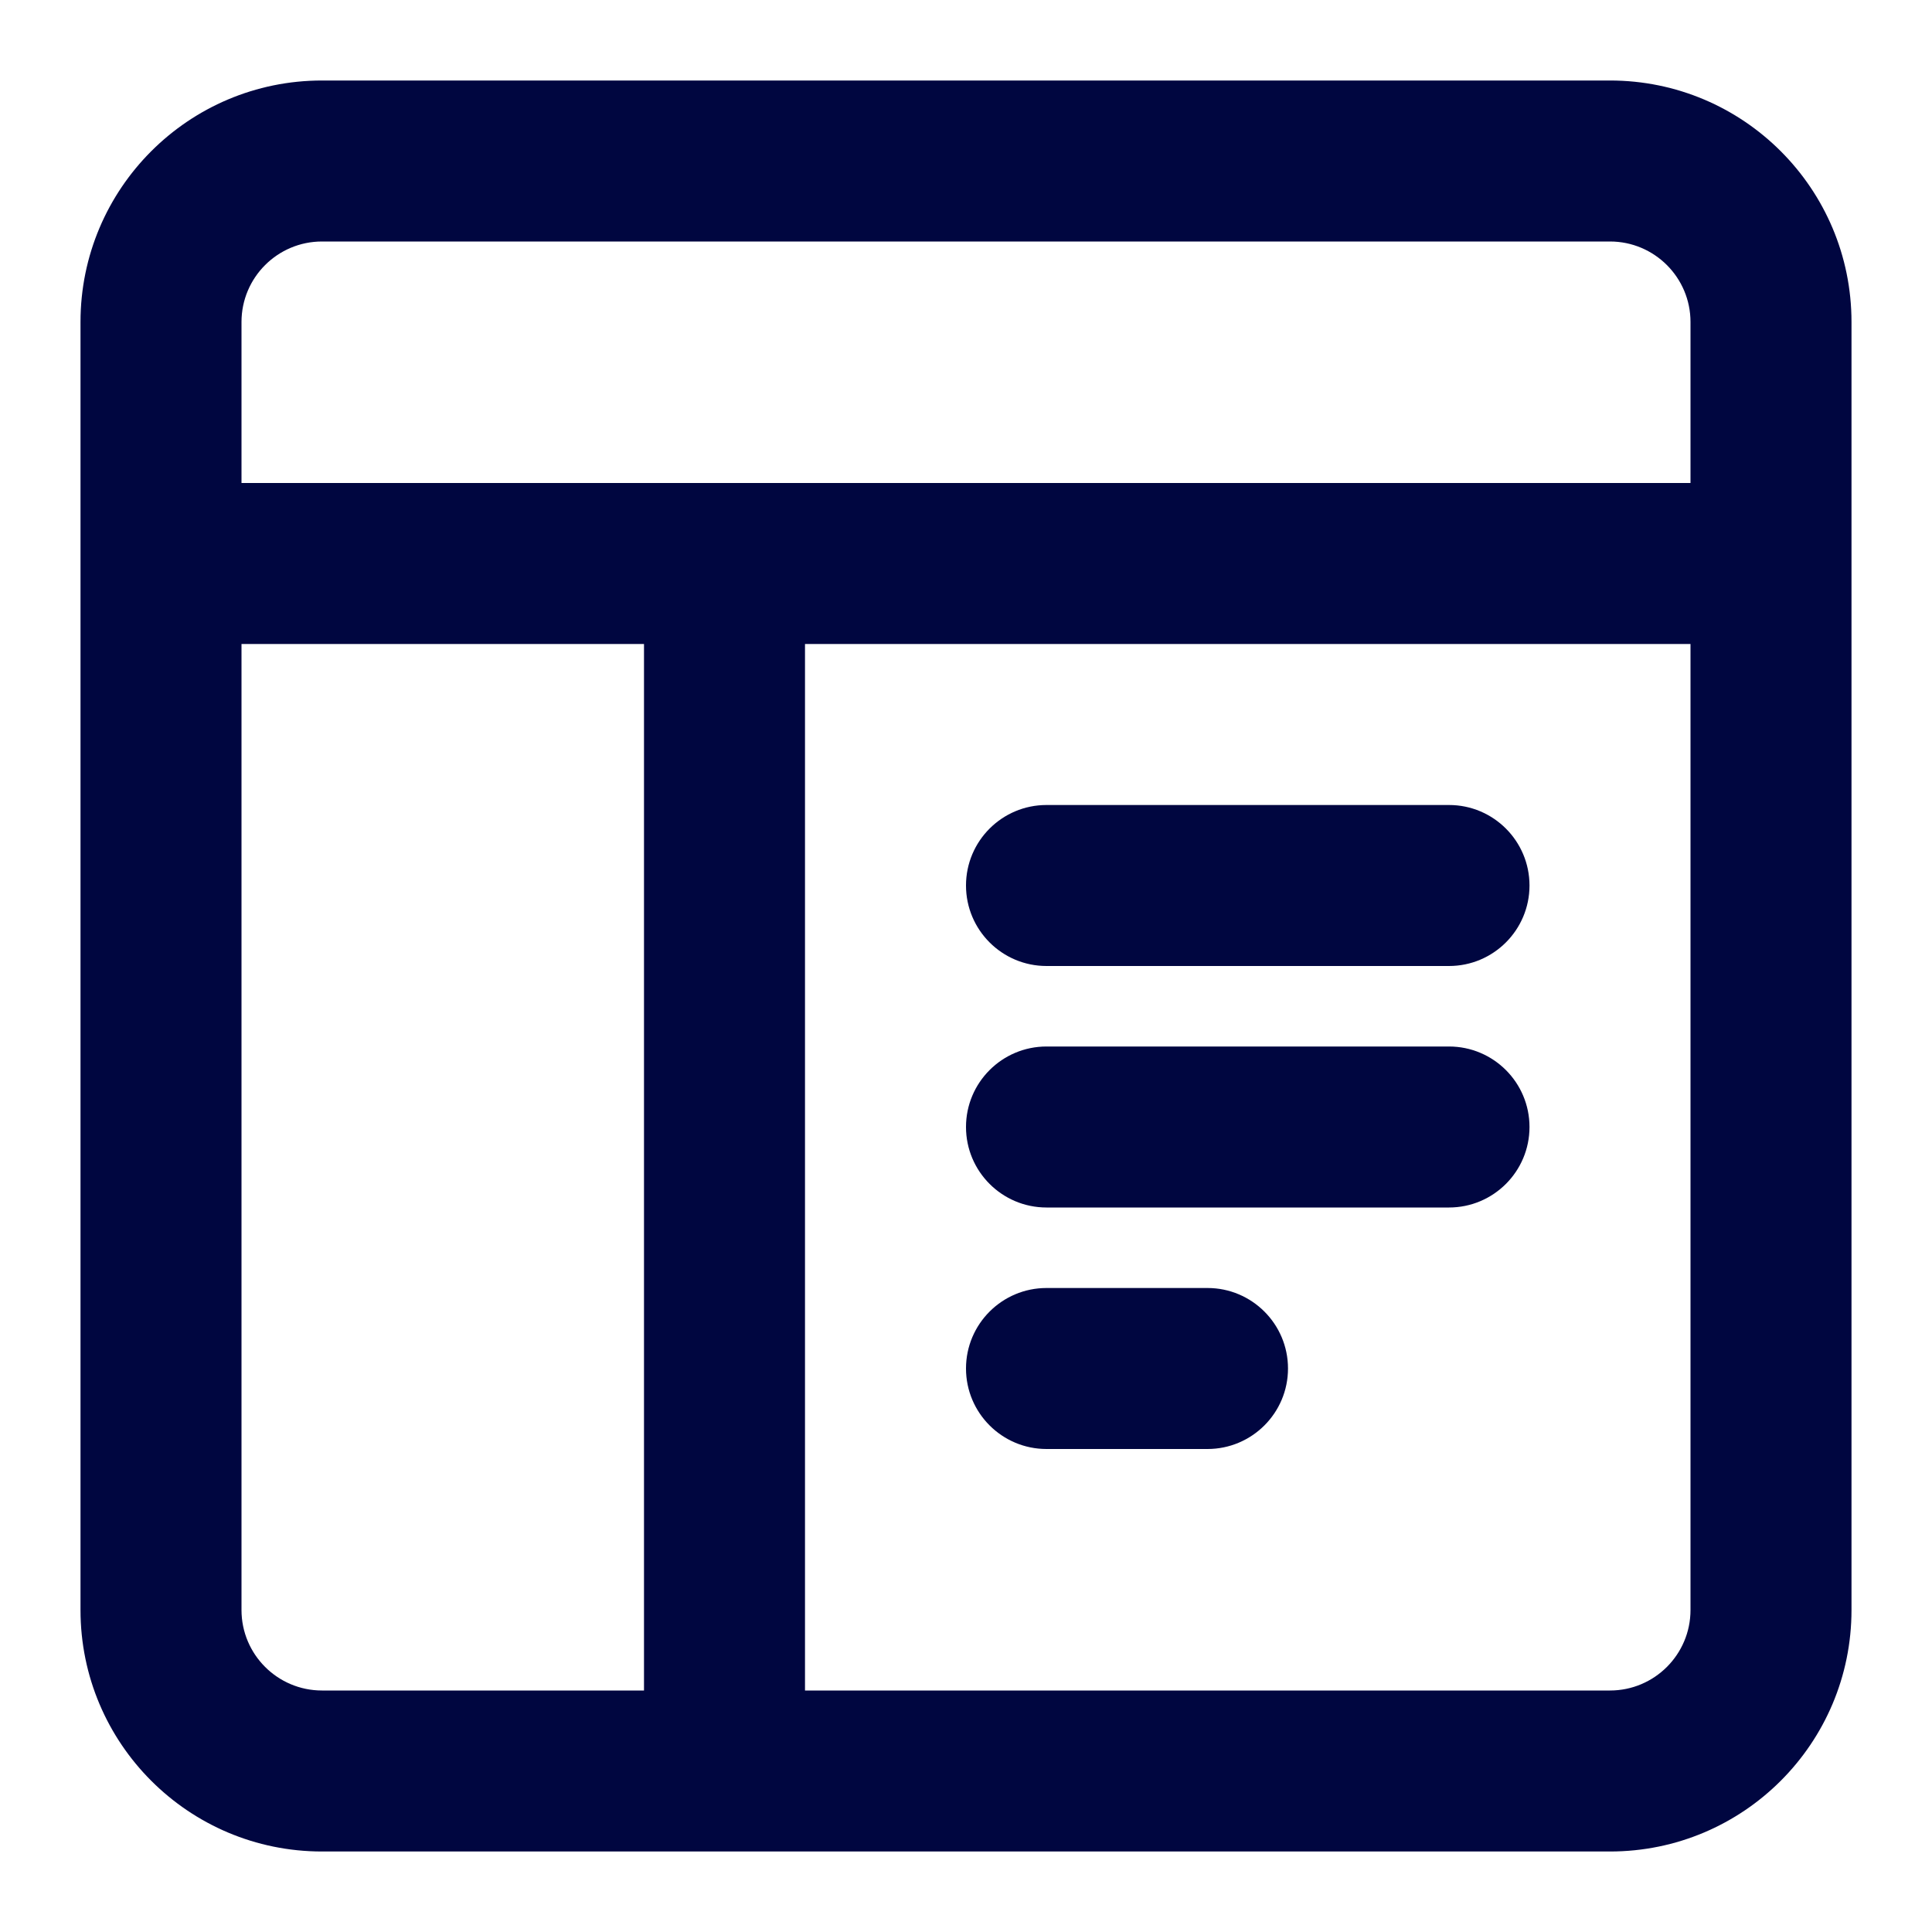 <svg width="24" height="24" viewBox="0 0 24 24" fill="none" xmlns="http://www.w3.org/2000/svg">
<path d="M18 10C18.552 10 19 10.448 19 11C19 11.552 18.552 12 18 12H13C12.448 12 12 11.552 12 11C12 10.448 12.448 10 13 10H18Z" fill="#000640"/>
<path d="M19 14C19 13.448 18.552 13 18 13H13C12.448 13 12 13.448 12 14C12 14.552 12.448 15 13 15H18C18.552 15 19 14.552 19 14Z" fill="#000640"/>
<path d="M15 18C15.552 18 16 17.552 16 17C16 16.448 15.552 16 15 16H13C12.448 16 12 16.448 12 17C12 17.552 12.448 18 13 18H15Z" fill="#000640"/>
<path fill-rule="evenodd" clip-rule="evenodd" d="M1 20C1 21.657 2.343 23 4 23H20C21.657 23 23 21.657 23 20V4C23 2.343 21.657 1 20 1H4C2.343 1 1 2.343 1 4V20ZM4 21C3.448 21 3 20.552 3 20L3 8L8 8V21H4ZM21 6L3 6V4C3 3.448 3.448 3 4 3L20 3C20.552 3 21 3.448 21 4V6ZM10 8L21 8V20C21 20.552 20.552 21 20 21H10L10 8Z" fill="#000640"/>
</svg>

